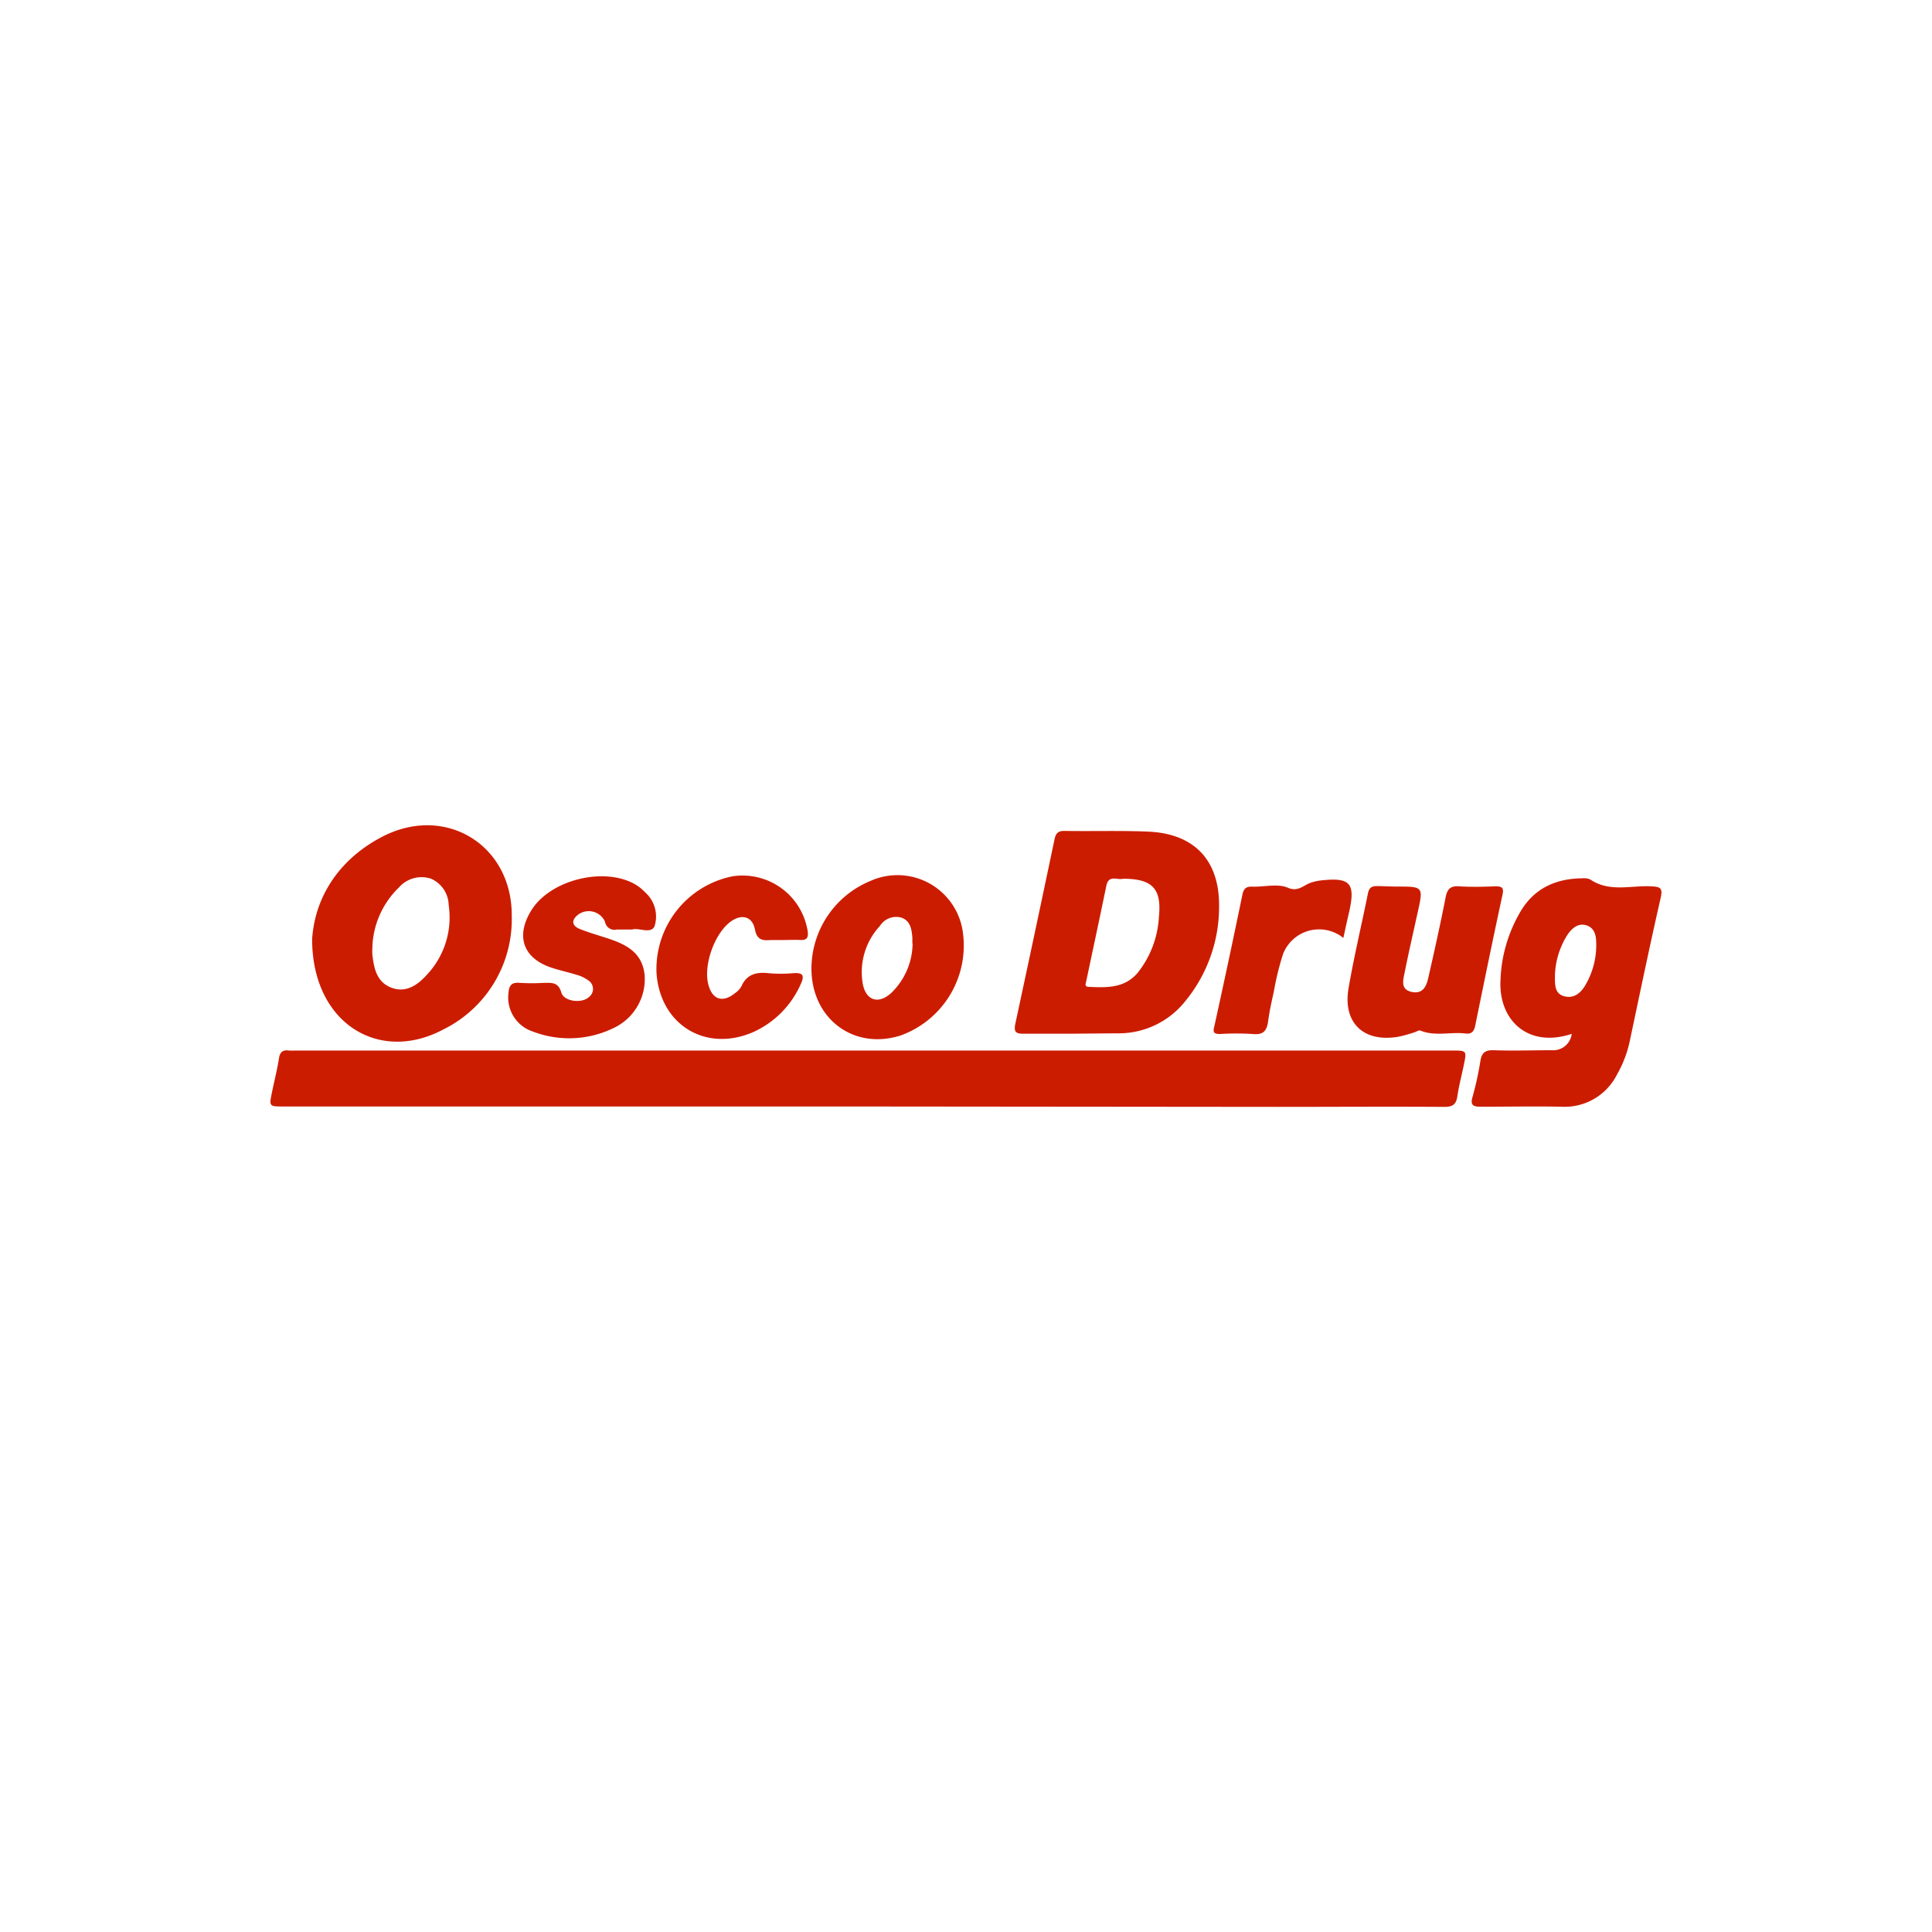 <svg xmlns="http://www.w3.org/2000/svg" viewBox="0 0 250 250"><title>Drug Logos</title><path d="M111.59,143.18H36.72c-1.9,0-1.9,0-1.53-1.82.3-1.47.68-2.94.91-4.42.13-.85.53-1.11,1.31-1a6.86,6.86,0,0,0,.75,0H187.89c1.9,0,1.91,0,1.54,1.81-.28,1.38-.65,2.74-.85,4.12-.16,1.05-.61,1.36-1.67,1.36-7.18-.05-14.36,0-21.54,0Z" style="fill:#cc1c00"/><path d="M138.82,133.76c-2.16,0-4.32,0-6.47,0-.89,0-1.14-.25-1-1.13q2.58-12,5.1-24c.15-.72.4-1.12,1.26-1.11,3.61.06,7.23-.06,10.84.09,6,.25,9.28,3.71,9.2,9.76a19.22,19.22,0,0,1-4.32,12.11,11,11,0,0,1-8.93,4.23Zm6.52-20.06c-.67.25-1.87-.6-2.18.92-.85,4.12-1.73,8.23-2.6,12.34-.07.34-.26.72.33.74,2.32.1,4.63.2,6.35-1.85a12.72,12.72,0,0,0,2.72-7.19C150.34,115,149.13,113.71,145.34,113.71Z" style="fill:#cc1c00"/><path d="M40.39,121.53c.32-5.13,3.19-10.17,9-13.22,8.19-4.31,16.91,1,16.83,10.24a15.89,15.89,0,0,1-8.87,14.67C49,137.66,40.39,132.37,40.39,121.53Zm7.79,1.21a6.94,6.94,0,0,0,0,.75c.2,1.79.55,3.58,2.45,4.31s3.41-.33,4.62-1.68a10.82,10.82,0,0,0,2.81-9,3.82,3.82,0,0,0-2.32-3.43,3.9,3.9,0,0,0-4.12,1.15A11.25,11.25,0,0,0,48.18,122.74Z" style="fill:#cc1c00"/><path d="M203.38,133.78c-5.7,1.89-9.46-1.81-9.22-6.89a18.76,18.76,0,0,1,2.63-9c1.8-3,4.6-4.21,8-4.24a1.91,1.91,0,0,1,1,.16c2.47,1.67,5.23.75,7.86.88,1.15.06,1.55.17,1.24,1.5-1.41,6.16-2.69,12.35-4,18.53a15,15,0,0,1-1.66,4.34,7.57,7.57,0,0,1-7.14,4.15c-3.51-.07-7,0-10.54,0-1,0-1.3-.28-1-1.29a41.28,41.28,0,0,0,1-4.56c.16-1.11.59-1.5,1.75-1.46,2.51.09,5,0,7.53,0A2.41,2.41,0,0,0,203.38,133.78Zm-2.17-7.69c0,1.25-.1,2.47,1.19,2.82s2.2-.45,2.8-1.53a10.18,10.18,0,0,0,1.35-5.32c0-1-.21-2-1.29-2.33s-1.91.44-2.47,1.29A10.44,10.44,0,0,0,201.21,126.09Z" style="fill:#cc1c00"/><path d="M180.71,114.72c3.49,0,3.48,0,2.73,3.38-.57,2.6-1.17,5.19-1.69,7.79-.19.95-.54,2.14.9,2.46s1.91-.69,2.16-1.78c.79-3.47,1.57-6.95,2.25-10.44.21-1.09.62-1.52,1.76-1.44,1.55.1,3.11.06,4.67,0,.84,0,1.14.14.93,1.1-1.22,5.64-2.38,11.29-3.53,16.94-.16.77-.5,1.12-1.31,1-1.91-.22-3.88.4-5.77-.37-.21-.09-.56.16-.84.24a20.45,20.45,0,0,1-2,.55c-4.5.78-7.23-1.77-6.47-6.26.7-4.1,1.68-8.15,2.5-12.23.14-.72.41-1,1.17-1S179.86,114.72,180.71,114.72Z" style="fill:#cc1c00"/><path d="M105,125.32A12.3,12.3,0,0,1,112.62,114a8.54,8.54,0,0,1,12,6.84A12.37,12.37,0,0,1,116.51,134C110.46,135.91,105,131.82,105,125.32Zm13.06-3.24c0-.25,0-.5,0-.75-.09-1.08-.25-2.19-1.43-2.59a2.48,2.48,0,0,0-2.77,1.08,8.76,8.76,0,0,0-2.21,7.52c.42,2.13,2,2.64,3.63,1.19A9,9,0,0,0,118.09,122.09Z" style="fill:#cc1c00"/><path d="M81.8,120.28c-.79,0-1.39,0-2,0a1.23,1.23,0,0,1-1.51-1,2.3,2.3,0,0,0-3.62-.81c-.81.72-.55,1.37.33,1.73,1.11.45,2.27.78,3.41,1.15,2.43.78,4.66,1.77,5,4.76a7,7,0,0,1-4.08,6.95,13.11,13.11,0,0,1-10.38.42,4.63,4.63,0,0,1-3.16-4.93c.06-.95.35-1.47,1.44-1.37a25.88,25.88,0,0,0,3.16,0c1,0,1.85-.12,2.25,1.26.34,1.16,2.63,1.44,3.55.59a1.31,1.31,0,0,0-.1-2.19,4.43,4.43,0,0,0-1.48-.7c-1.05-.33-2.13-.56-3.18-.9-3.72-1.21-4.75-4.06-2.69-7.42,2.45-4,9.53-5.74,13.56-3.32a5.79,5.79,0,0,1,1.16.95,4.18,4.18,0,0,1,1.24,4.4C84.23,120.91,82.64,120,81.8,120.28Z" style="fill:#cc1c00"/><path d="M101.24,121.64c-.5,0-1,0-1.5,0-1.08.09-1.79,0-2.06-1.4-.34-1.67-1.7-2-3.11-1-2.09,1.51-3.56,5.6-2.92,8.12.5,2,1.87,2.45,3.46,1.15a2.66,2.66,0,0,0,.82-.86c.69-1.62,2-1.89,3.53-1.72a17.75,17.75,0,0,0,3.16,0c1.2-.09,1.56.22,1,1.4a12.17,12.17,0,0,1-6.22,6.25c-6.13,2.62-12-1-12.45-7.7a12.25,12.25,0,0,1,9.81-12.48,8.53,8.53,0,0,1,9.75,7.08c.12.84-.09,1.22-1,1.15C102.75,121.6,102,121.64,101.24,121.64Z" style="fill:#cc1c00"/><path d="M173.83,121.37a5,5,0,0,0-7.81,2.1,36.31,36.31,0,0,0-1.18,4.81c-.28,1.27-.57,2.55-.74,3.84s-.64,1.82-2,1.68a34.63,34.63,0,0,0-4.21,0c-.71,0-1-.13-.77-.94q1.88-8.52,3.64-17.06c.16-.78.45-1.1,1.27-1.07,1.55.06,3.3-.43,4.61.14s2-.29,2.87-.61a6.3,6.3,0,0,1,1.31-.32c3.9-.45,4.6.31,3.76,4.07C174.33,119.06,174.1,120.13,173.83,121.37Z" style="fill:#cc1c00"/></svg>